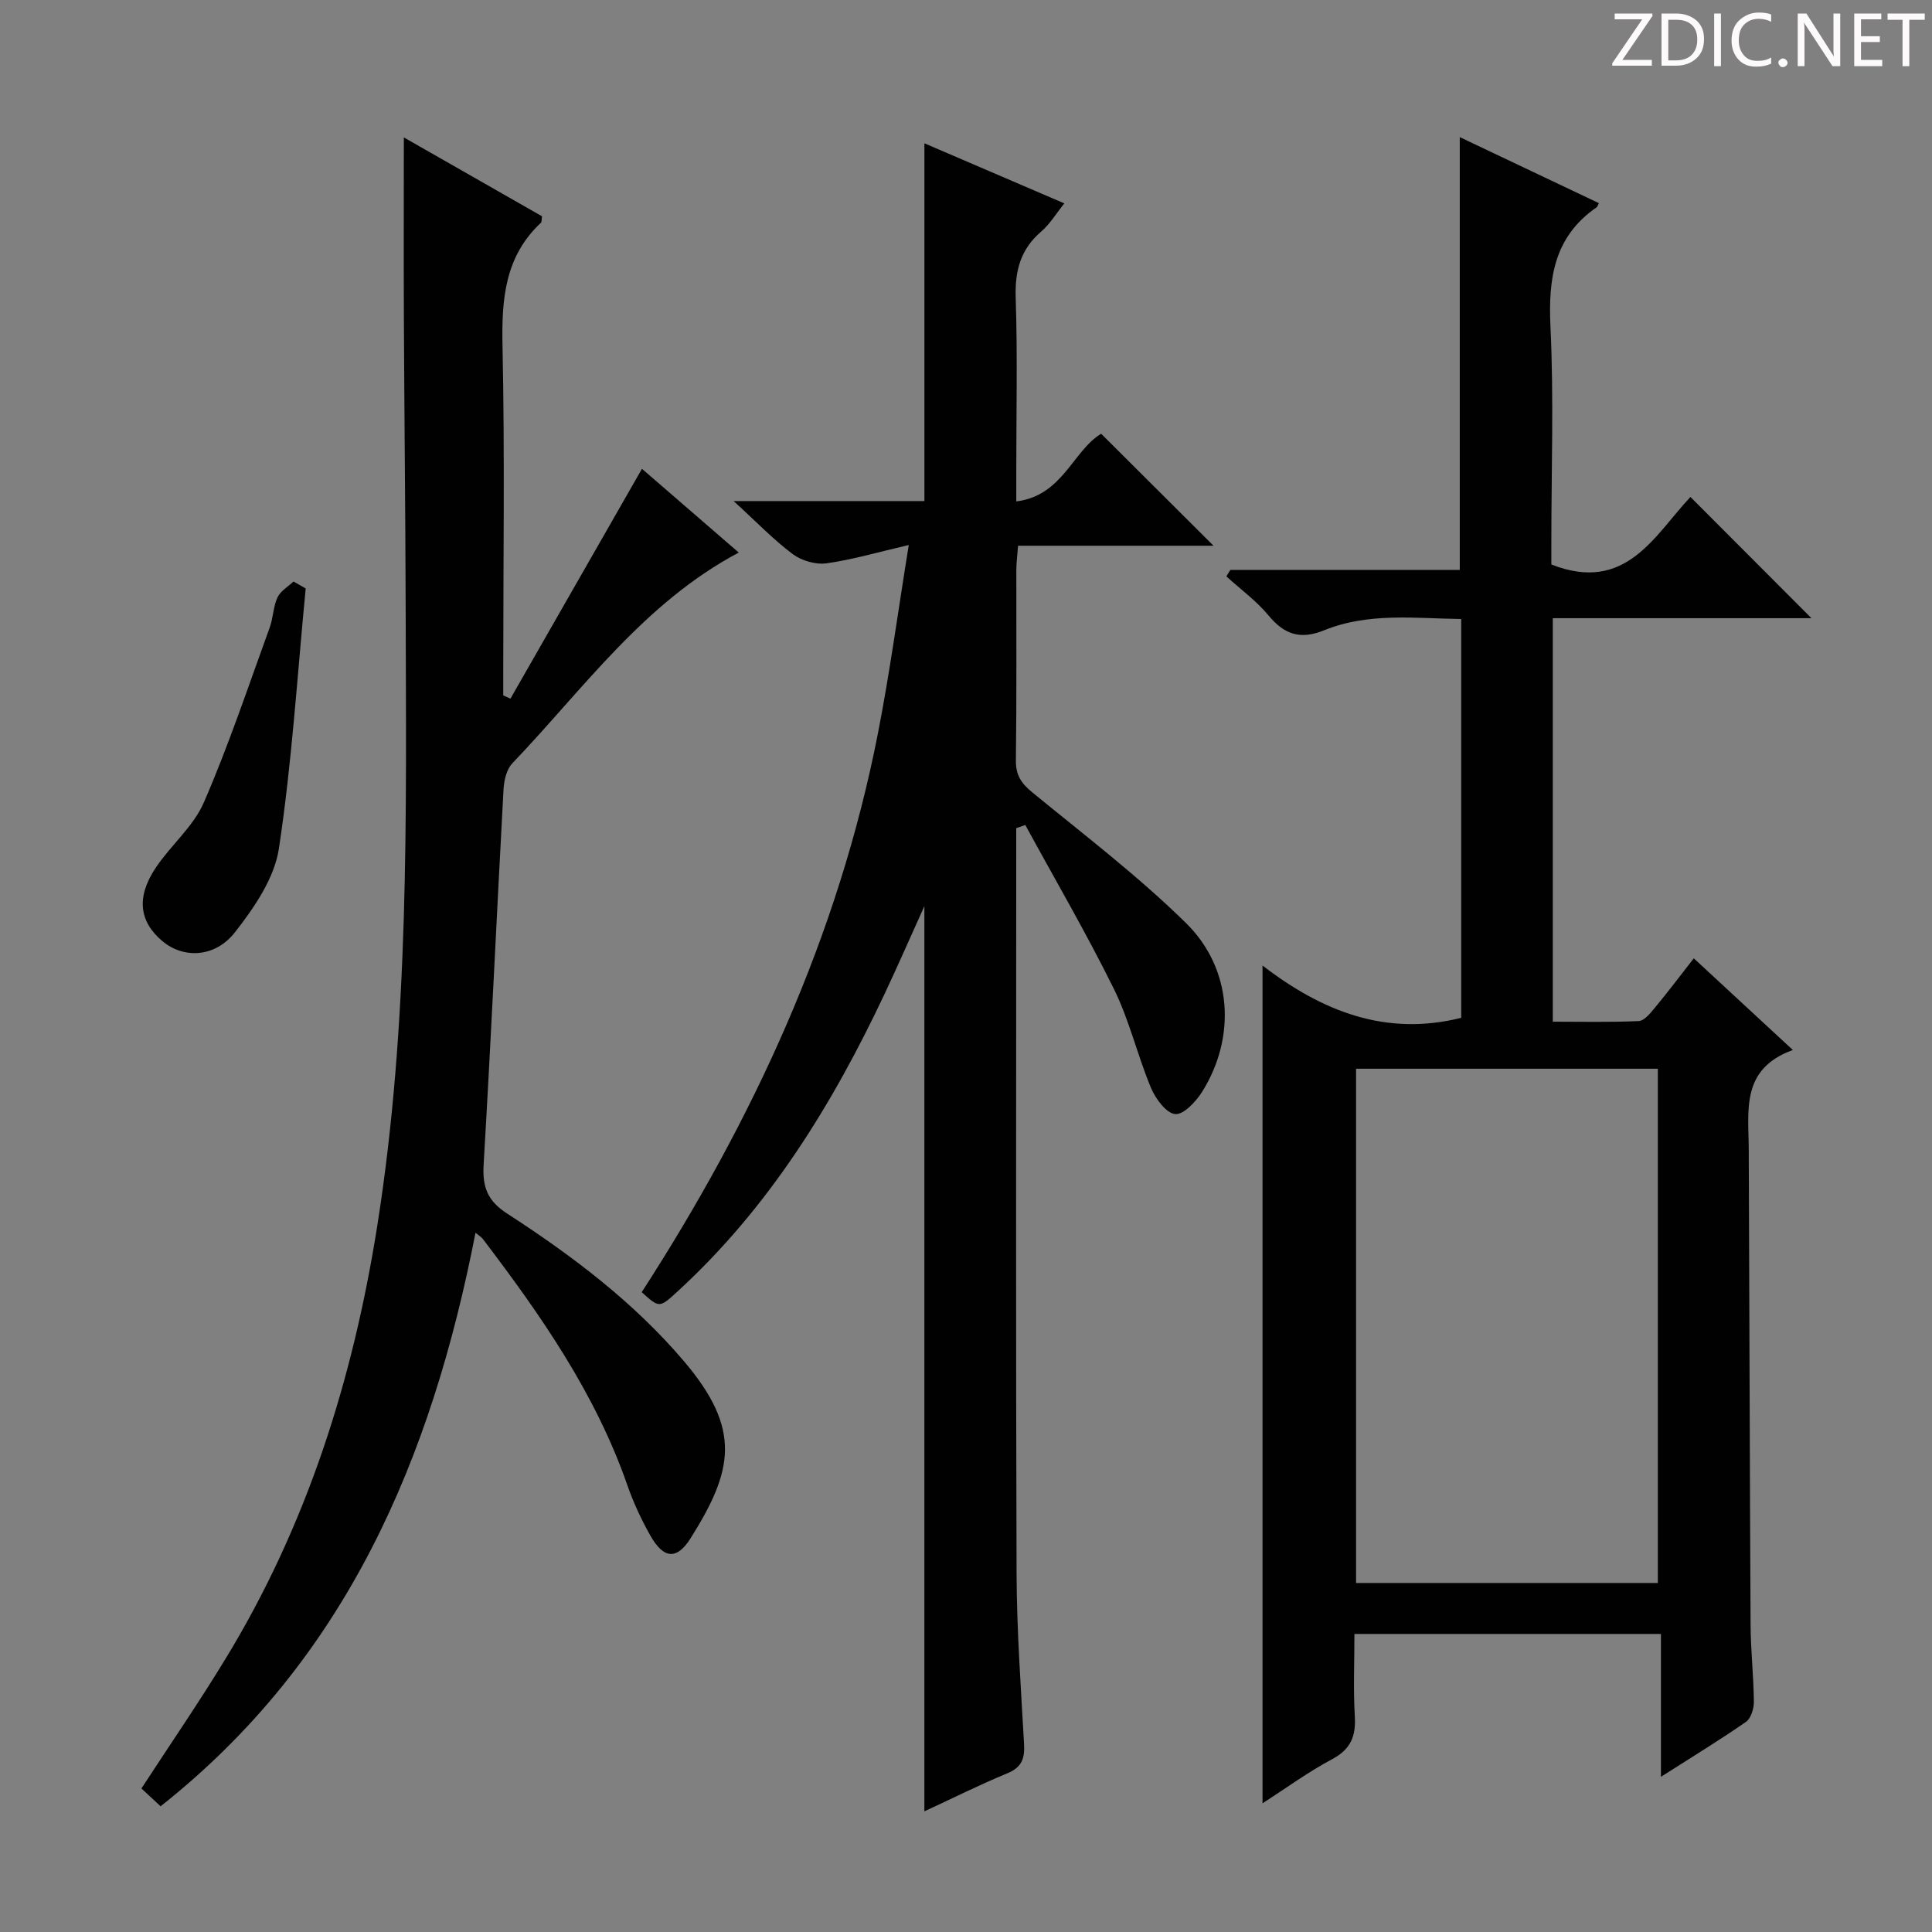 <svg enable-background="new 0 0 400 400" viewBox="0 0 400 400" xmlns="http://www.w3.org/2000/svg"><rect x="0" y="0" width="400" height="400" fill="#808080" stroke="none"/><g fill="#fcfafa"><path d="m342.2 3.2-6.3 9.2h6.1v1.2h-8.2v-.5l6.2-9.1h-5.7v-1.2h7.8v.4z"/><path d="m344 13.7v-10.9h3.1c1.6 0 3 .5 4.1 1.4 1.1 1 1.6 2.2 1.6 3.9s-.5 3-1.6 4-2.5 1.5-4.2 1.5h-3zm1.4-9.6v8.4h1.6c1.4 0 2.5-.4 3.2-1.1.8-.8 1.2-1.8 1.2-3.2s-.4-2.4-1.2-3.1-1.8-1-3.1-1z"/><path d="m356.3 2.8v10.9h-1.4v-10.9z"/><path d="m366.6 13.2c-.8.4-1.8.6-3 .6-1.6 0-2.8-.5-3.7-1.5s-1.4-2.3-1.4-3.9c0-1.7.5-3.2 1.6-4.2s2.4-1.6 4-1.6c1 0 1.9.1 2.6.4v1.5c-.8-.4-1.6-.6-2.6-.6-1.2 0-2.2.4-3 1.2s-1.1 1.9-1.1 3.3c0 1.3.4 2.3 1.1 3.1s1.6 1.1 2.8 1.1c1.1 0 2-.2 2.8-.7v1.3z"/><path d="m368.2 13c0-.3.1-.5.3-.6.2-.2.4-.3.6-.3.3 0 .5.1.7.3s.3.4.3.6-.1.5-.3.6c-.2.2-.4.3-.7.3s-.5-.1-.6-.3c-.2-.2-.3-.4-.3-.6z"/><path d="m381.1 13.7h-1.7l-5.5-8.4c-.2-.2-.3-.5-.4-.7 0 .2.1.8.1 1.5v7.6h-1.4v-10.9h1.8l5.3 8.3c.3.4.4.6.4.8 0-.3-.1-.8-.1-1.6v-7.5h1.4v10.9z"/><path d="m389.7 13.7h-5.8v-10.9h5.6v1.2h-4.2v3.5h3.9v1.2h-3.9v3.7h4.4z"/><path d="m398.4 4.1h-3.1v9.6h-1.4v-9.6h-3.1v-1.3h7.7v1.3z"/></g><path d="m254.74 117.99h47.49c0-29.8 0-59.32 0-89.6 9.76 4.63 19.27 9.15 28.8 13.67-.28.55-.32.76-.44.84-8.85 6.08-10.06 14.74-9.58 24.76.7 14.8.18 29.65.18 44.48v4.73c15.46 6.08 21.36-6.09 28.8-13.98 8.47 8.49 16.73 16.76 25.05 25.1-17.51 0-35.39 0-53.55 0v83.54c5.92 0 11.86.14 17.78-.13 1.15-.05 2.39-1.59 3.29-2.68 2.65-3.19 5.15-6.51 8.12-10.31 6.69 6.19 13.19 12.21 20.51 18.98-10.82 3.91-9.16 12.52-9.13 20.57.15 32.82.2 65.64.38 98.45.03 5.31.63 10.63.68 15.94.01 1.41-.6 3.42-1.63 4.14-5.43 3.77-11.08 7.21-17.61 11.38 0-10.34 0-19.83 0-29.58-21.49 0-42.21 0-63.46 0 0 5.84-.25 11.49.08 17.09.24 4.11-.85 6.78-4.68 8.83-4.91 2.61-9.45 5.94-14.43 9.15 0-57.92 0-115.1 0-173.46 12.29 9.46 25.48 14.74 41.14 10.83 0-27.14 0-54.54 0-82.57-9.55-.12-19.19-1.4-28.37 2.33-4.91 2-8.25.9-11.53-3.07-2.51-3.03-5.79-5.41-8.72-8.08.26-.46.54-.9.83-1.35zm26.02 209.75h62.48c0-35.56 0-70.93 0-106.47-20.95 0-41.55 0-62.48 0z" fill="#010102"/><path d="m191.38 375.02c0-62.49 0-124.52 0-187.41-2.91 6.44-5.46 12.27-8.17 18.03-10.85 23.04-24.04 44.47-43.04 61.84-3.65 3.34-3.67 3.33-7.31.05 23.06-35.67 40.7-73.74 48.91-115.72 2.47-12.63 4.18-25.4 6.38-38.97-6.45 1.49-11.68 3.05-17.04 3.79-2.23.31-5.14-.54-6.97-1.9-3.96-2.95-7.42-6.58-12.25-10.99h39.5c0-25.07 0-49.28 0-74.07 9.62 4.13 19.01 8.17 28.97 12.44-1.75 2.18-3.01 4.31-4.79 5.83-4.3 3.69-5.46 8.14-5.28 13.71.39 11.98.12 23.99.12 35.99v6.17c9.6-1.17 11.67-10.43 17.57-14.01 7.65 7.63 15.26 15.22 23.27 23.19-13.46 0-26.8 0-40.47 0-.15 2.05-.35 3.51-.36 4.96-.02 13.16.08 26.33-.09 39.49-.04 3.02 1.09 4.72 3.36 6.58 10.79 8.85 21.95 17.35 31.87 27.1 9.63 9.47 10.39 23.63 3.35 34.89-1.28 2.06-3.89 4.83-5.61 4.65-1.87-.2-4.06-3.19-5-5.42-2.8-6.72-4.46-13.97-7.67-20.47-5.69-11.53-12.19-22.66-18.35-33.96-.63.22-1.25.43-1.88.65v5.27c0 49.65-.1 99.31.07 148.96.04 11.79.89 23.59 1.55 35.37.17 3.01-.45 4.86-3.51 6.1-5.78 2.39-11.39 5.21-17.13 7.86z" fill="#010102"/><path d="m132.91 97.06c6.56 5.68 13.32 11.54 20.04 17.34-19.68 10.45-32.17 28.26-46.88 43.64-1.2 1.25-1.72 3.54-1.82 5.39-1.41 25.89-2.59 51.79-4.12 77.68-.27 4.64.77 7.49 4.86 10.14 13.43 8.7 26.24 18.34 36.66 30.63 11.96 14.1 10.11 22.6 1.37 36.54-2.89 4.61-5.62 4.37-8.38-.51-1.87-3.31-3.5-6.82-4.75-10.41-6.61-18.98-17.9-35.18-29.91-50.97-.27-.36-.7-.61-1.53-1.31-9.09 46.62-26.64 88.26-65.2 118.75-1.35-1.26-2.65-2.46-3.97-3.69 5.92-9.09 11.92-17.82 17.42-26.86 16.84-27.62 26.36-57.73 31.41-89.63 6.69-42.32 5.98-84.88 5.88-127.46-.05-20.15-.28-40.31-.37-60.46-.06-12.28-.01-24.56-.01-37.42 9.57 5.46 19.15 10.93 28.61 16.33-.11.74-.05 1.17-.22 1.33-7.5 7.01-8.16 15.84-7.96 25.5.48 22.48.15 44.98.15 67.47v4.89c.5.23.99.45 1.49.68 9.03-15.8 18.07-31.6 27.23-47.59z" fill="#010102"/><path d="m63.29 121.84c-1.74 17.98-2.85 36.04-5.55 53.87-.93 6.12-5.1 12.2-9.08 17.29-4.19 5.36-10.76 5.48-15.08 1.82-4.74-4.02-5.4-9.03-1.39-15.08 3.11-4.7 7.83-8.57 10.01-13.59 5.14-11.82 9.22-24.1 13.64-36.23.73-2.01.72-4.31 1.61-6.23.62-1.33 2.18-2.22 3.32-3.3.84.49 1.68.97 2.52 1.45z" fill="#010102"/></svg>